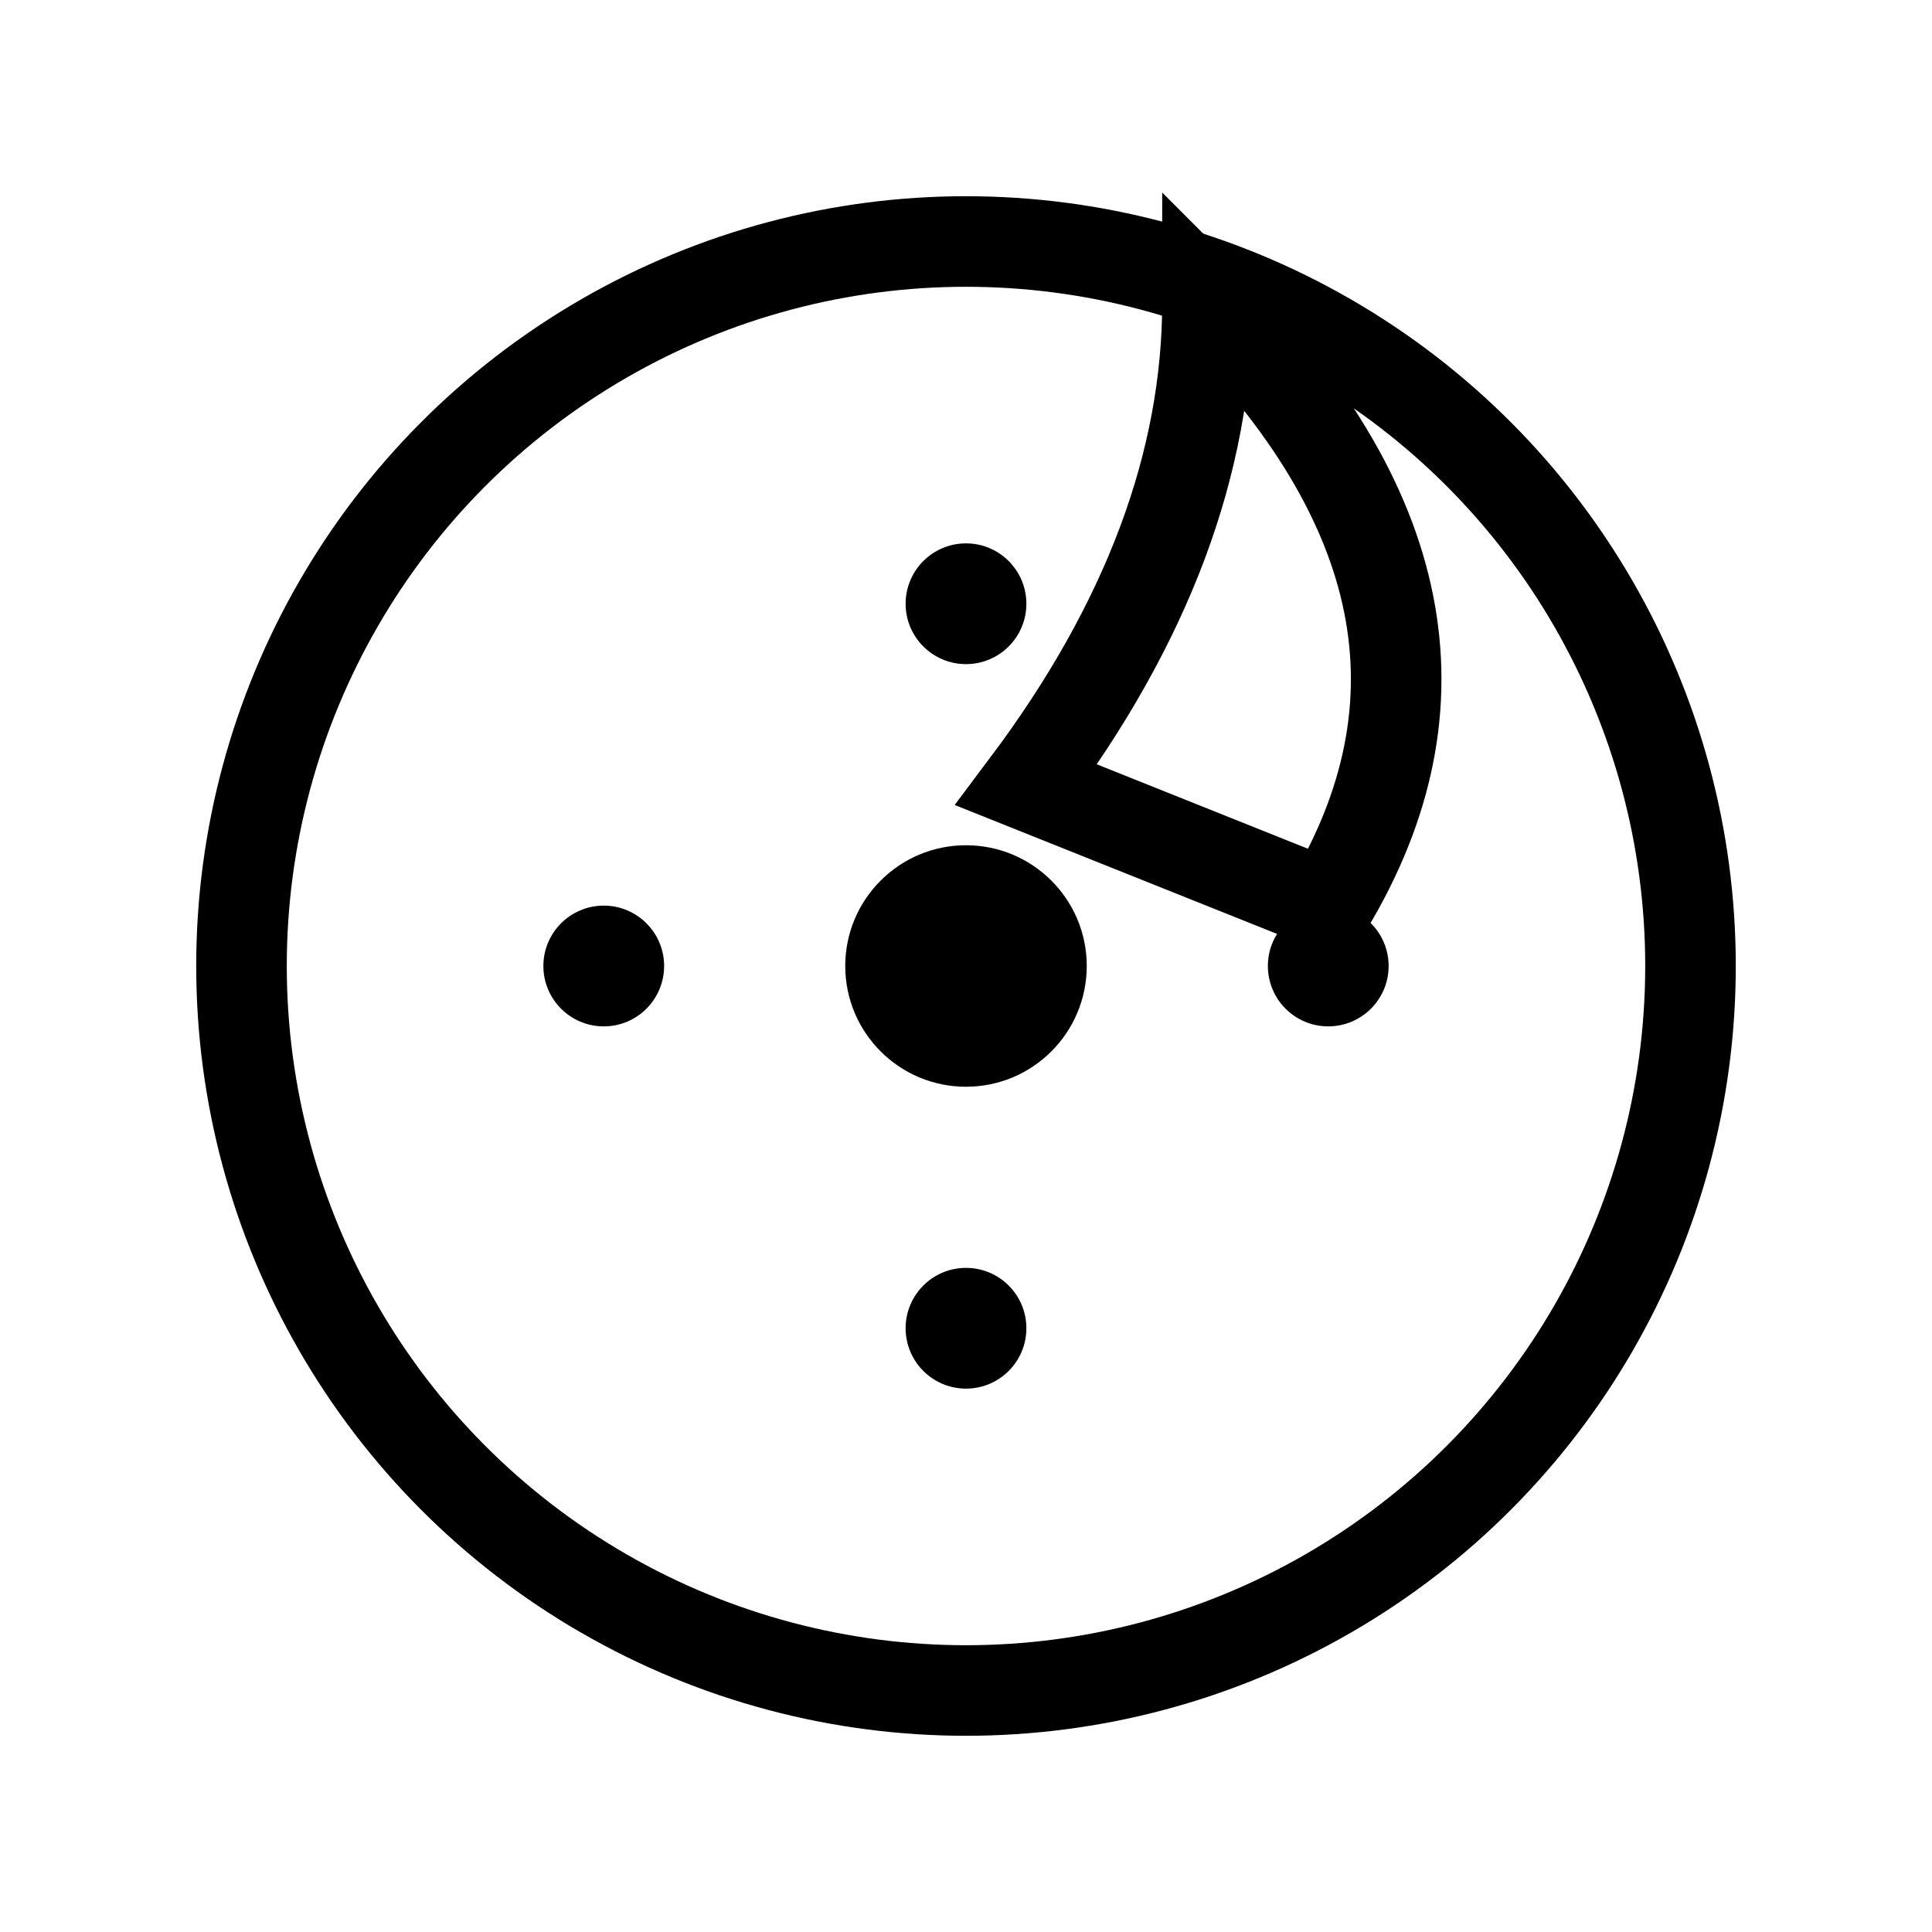 <svg xmlns="http://www.w3.org/2000/svg" viewBox="0 0 64 64" width="64" height="64">
    <!-- Brake disc -->
    <circle cx="32" cy="32" r="24" fill="none" stroke="#000" stroke-width="3"/>

    <!-- Brake caliper -->
    <path d="M 40 10 Q 50 20, 44 30 L 34 26 Q 40 18, 40 10 Z" fill="none" stroke="#000" stroke-width="3"/>

    <!-- Brake holes -->
    <circle cx="32" cy="20" r="2" fill="#000"/>
    <circle cx="20" cy="32" r="2" fill="#000"/>
    <circle cx="32" cy="44" r="2" fill="#000"/>
    <circle cx="44" cy="32" r="2" fill="#000"/>

    <!-- Center hub -->
    <circle cx="32" cy="32" r="4" fill="#000"/>
</svg>

